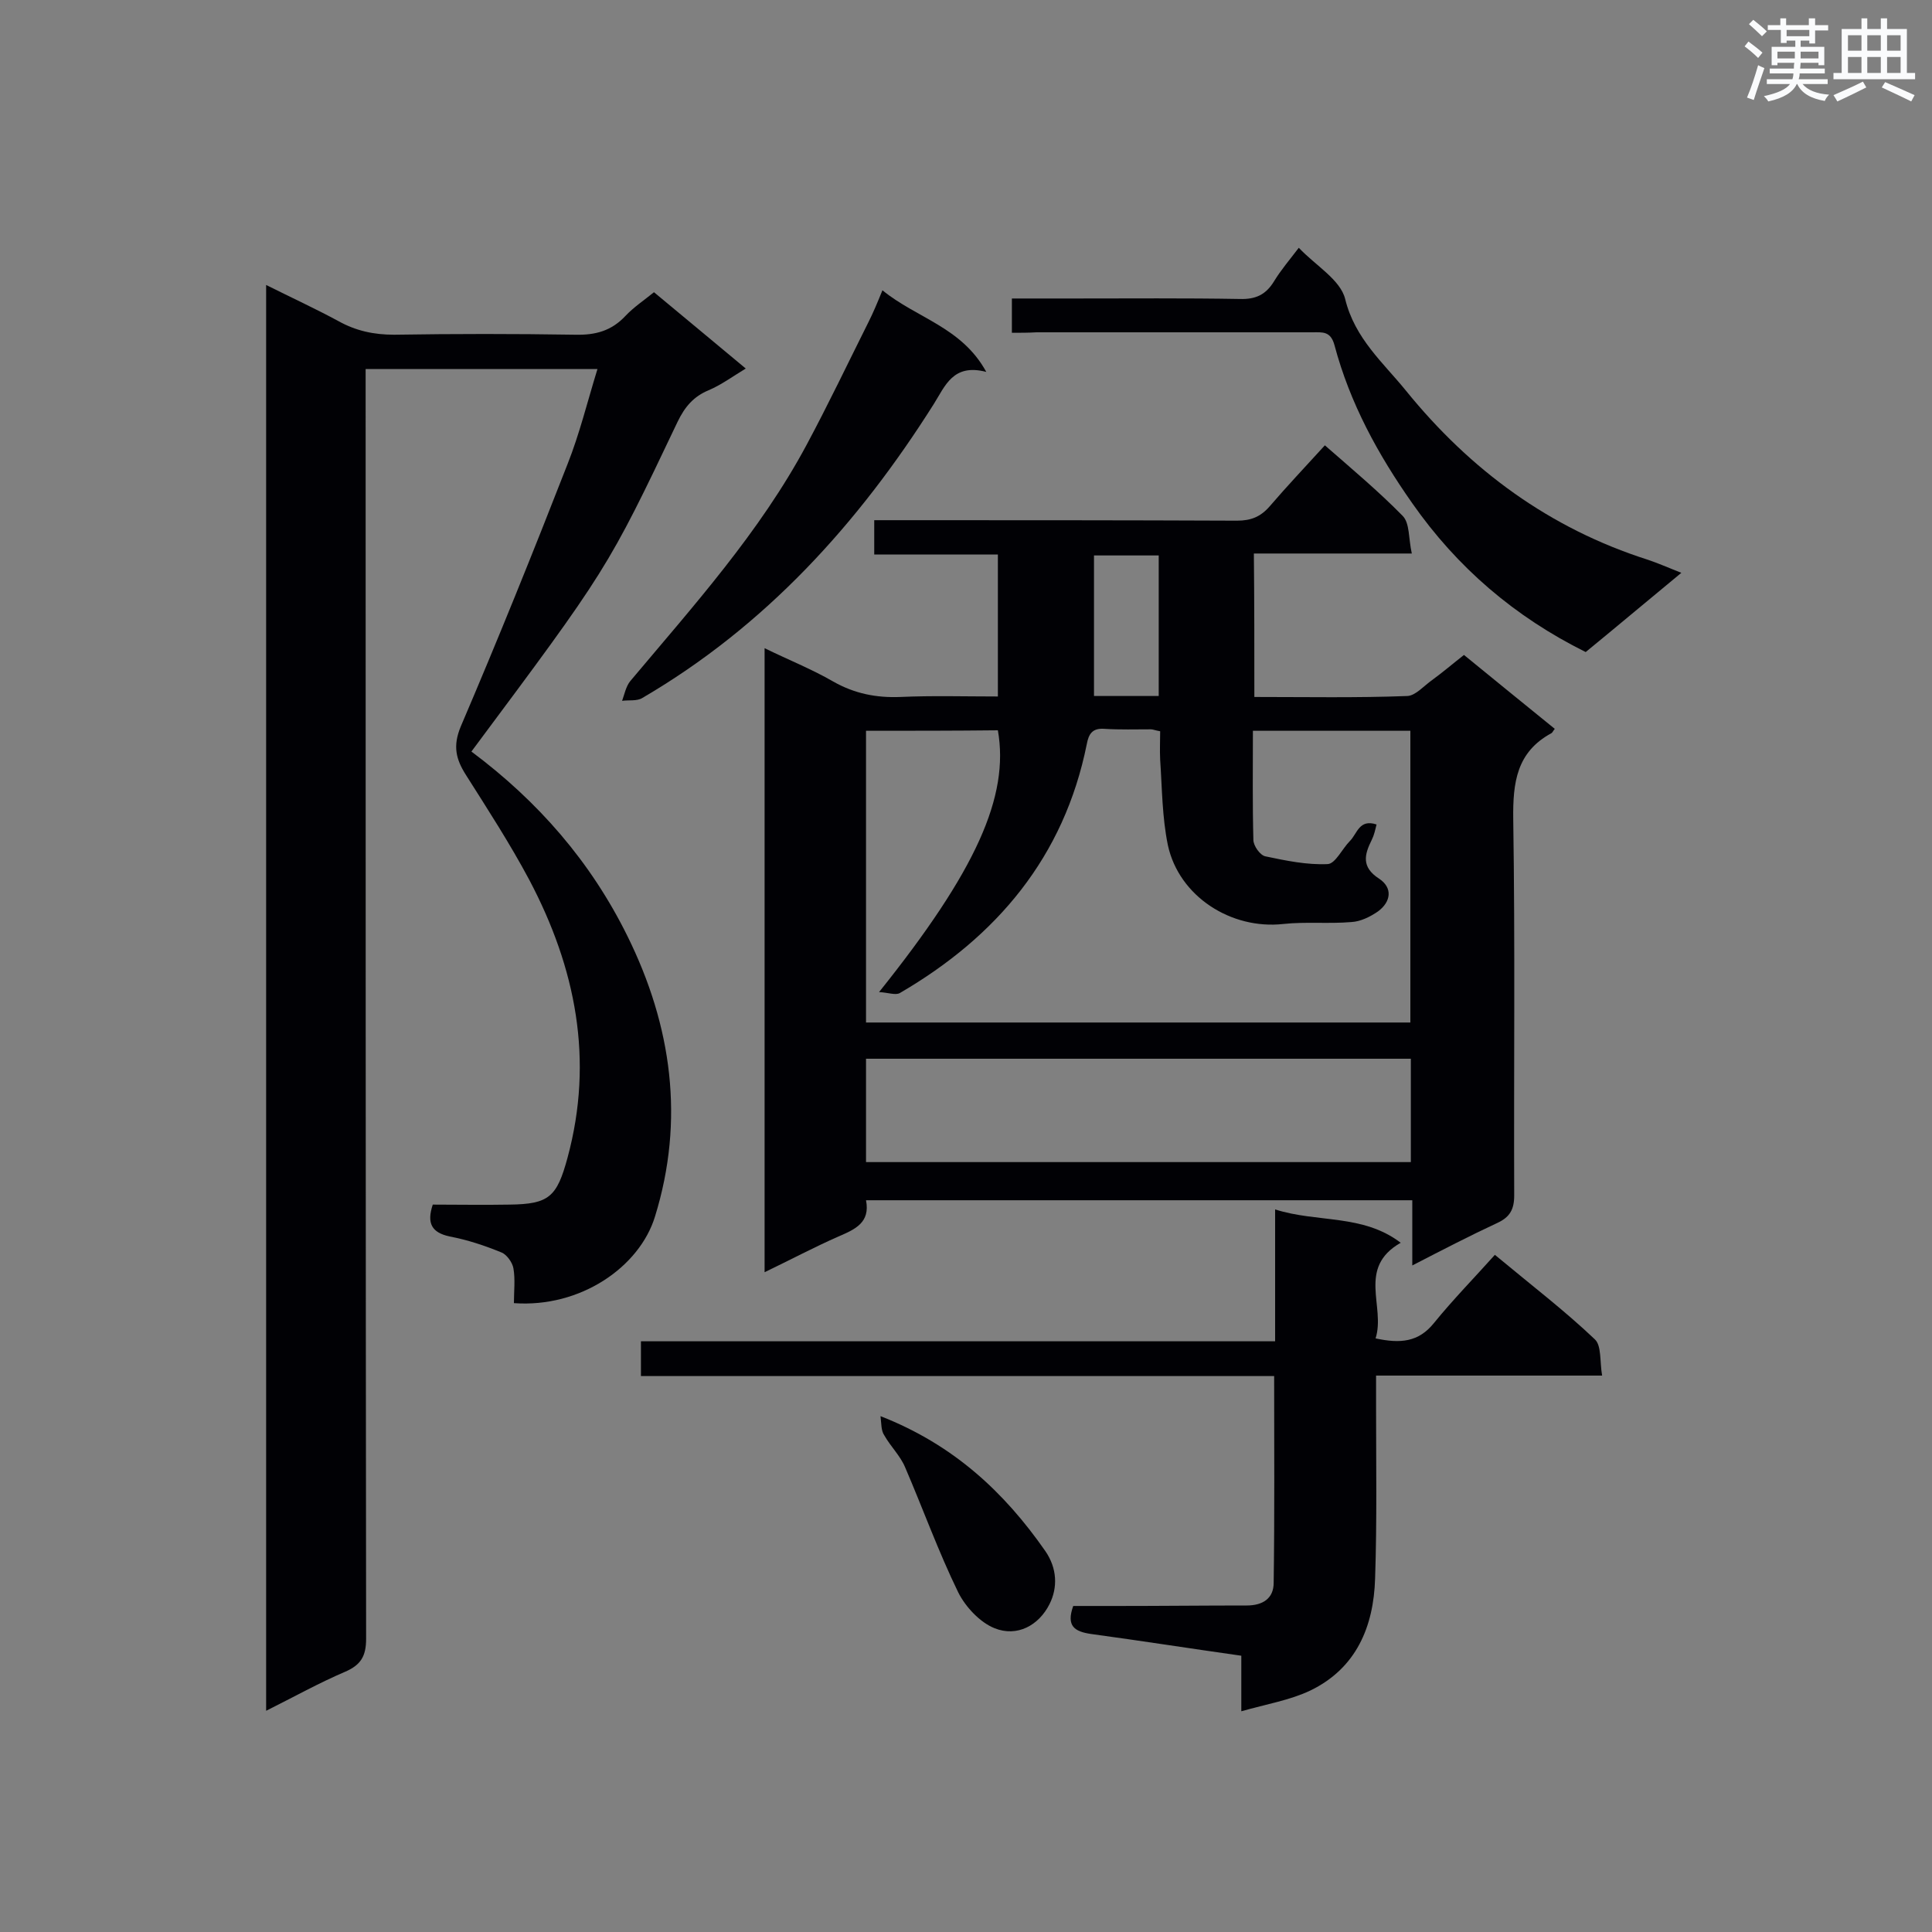 <svg enable-background="new 0 0 400 400" viewBox="0 0 400 400" xmlns="http://www.w3.org/2000/svg"><rect x="0" y="0" width="400" height="400" fill="#808080" stroke="none"/><g fill="#010105"><path d="m259.7 144.3c10.7 0 21.2.2 31.7-.2 1.7-.1 3.4-2.1 5.1-3.3 2.2-1.6 4.3-3.4 6.6-5.2 6.4 5.2 12.6 10.3 18.8 15.3-.4.5-.5.8-.7.9-7.2 3.9-8 10.2-7.9 17.8.4 26 .1 51.9.2 77.9 0 2.9-.9 4.5-3.5 5.7-5.8 2.7-11.4 5.6-17.6 8.8 0-4.8 0-9.1 0-13.5-37.9 0-75.3 0-113.1 0 .9 4.6-2.2 6-5.7 7.5-5 2.2-9.9 4.8-15.3 7.4 0-43.2 0-85.8 0-129.2 4.9 2.4 9.7 4.3 14.2 6.9 4.4 2.5 8.9 3.4 13.9 3.2 6.6-.3 13.3-.1 20.2-.1 0-9.8 0-19.3 0-29.4-8.4 0-16.9 0-25.6 0 0-2.6 0-4.6 0-7.1h5.1c23.3 0 46.7 0 70 .1 2.9 0 4.9-.8 6.8-3 3.6-4.2 7.4-8.2 11.4-12.6 5.6 4.9 11.1 9.5 16.1 14.6 1.5 1.5 1.2 4.7 1.9 7.8-11.4 0-21.9 0-32.7 0 .1 9.9.1 19.4.1 29.7zm-80.4 7v60.4h112.7c0-20.3 0-40.3 0-60.4-10.9 0-21.6 0-32.6 0 0 7.7-.1 15.2.1 22.6 0 1.2 1.4 3.2 2.5 3.4 4.3.9 8.6 1.8 12.9 1.6 1.6-.1 3-3.2 4.6-4.8 1.5-1.5 1.9-4.6 5.5-3.4-.3 1.2-.5 2.2-1 3.2-1.5 3-2.2 5.6 1.5 8 2.9 1.9 2.5 4.8-.2 6.8-1.6 1.1-3.6 2.1-5.5 2.2-4.7.4-9.5-.1-14.1.4-10.8 1.2-21.6-5.7-23.9-16.3-1.2-5.8-1.2-11.8-1.6-17.7-.1-2 0-4 0-5.9-1.1-.2-1.5-.4-1.9-.4-3.2 0-6.4.1-9.6-.1-2.5-.2-3.3 1-3.7 3.2-4.7 23.3-18.6 39.8-38.7 51.5-.9.5-2.4-.1-4.3-.2 20.1-25.1 27-40.5 24.6-54.2-9.1.1-18.1.1-27.3.1zm112.8 67.9c-37.9 0-75.3 0-112.8 0v21.4h112.8c0-7.3 0-14.2 0-21.4zm-52.2-75.1c0-10 0-19.4 0-29.1-4.6 0-8.9 0-13.4 0v29.1z"/><path d="m97.6 155.6c13.8 10.3 24.7 22.8 32.3 38.2 9.2 18.6 11.9 38.1 5.7 58.1-3.2 10.4-15.4 18.9-29.2 17.9 0-2.4.3-4.9-.1-7.2-.2-1.2-1.4-2.9-2.5-3.3-3.4-1.4-7-2.6-10.7-3.3-3.7-.8-4.8-2.7-3.5-6.6 5.1 0 10.5.1 15.9 0 8.2-.1 9.8-1.6 12-9.7 5.5-20.3 1.7-39.3-7.9-57.5-4-7.5-8.6-14.6-13.1-21.7-2.1-3.3-2.8-6-1.1-10.1 7.7-18 15-36.1 22.1-54.3 2.5-6.3 4.1-12.9 6.2-19.7-16.3 0-31.9 0-48 0v5.5c0 85.8 0 171.6.1 257.4 0 3.6-1.1 5.4-4.3 6.8-5.4 2.3-10.6 5.2-16.4 8.1 0-98.6 0-196.5 0-295.2 5.2 2.6 10.2 4.9 15 7.5 3.6 2 7.3 2.8 11.5 2.8 12.5-.2 25-.2 37.5 0 4.2.1 7.5-.8 10.4-3.9 1.7-1.8 3.8-3.2 5.9-4.9 6.4 5.3 12.5 10.4 19 15.8-2.8 1.7-5.1 3.4-7.7 4.5-3.1 1.3-4.9 3.4-6.4 6.5-14.6 30.7-14.7 30.7-42.7 68.3z"/><path d="m132.7 284.9c0-2.7 0-4.8 0-7.2h131.3c0-9.1 0-17.7 0-27.3 8.8 2.8 18.1.9 26 6.9-9.1 5.2-3.1 13.2-5.2 19.8 5.1 1.1 8.9.8 12.1-3.2 3.9-4.8 8.3-9.3 12.6-14.1 7.7 6.4 14.5 11.6 20.7 17.5 1.4 1.3 1 4.6 1.5 7.5-15.9 0-31.1 0-46.8 0v6.2c0 11.9.2 23.9-.2 35.8-.3 10-3.9 18.6-13.4 23.2-4.2 2-9 2.8-14.3 4.3 0-4.6 0-7.9 0-11.5-10.6-1.5-20.8-3.1-31.1-4.5-3.4-.5-5.2-1.6-3.7-5.8h9.2c8.9 0 17.8-.1 26.7-.1 3.4 0 5.6-1.5 5.6-4.7.2-14.1.1-28.2.1-42.8-43.7 0-87.2 0-131.1 0z"/><path d="m209.5 68.9c0-2.6 0-4.6 0-7.1h13c11.4 0 22.8-.1 34.2.1 3.3.1 5.4-.9 7.1-3.7 1.4-2.3 3.2-4.4 5.1-6.9 3.5 3.7 8.6 6.6 9.6 10.6 2 8.2 7.9 13.2 12.6 19 13.3 16.4 29.7 28.5 50.1 35 2.1.7 4.1 1.6 6.9 2.7-6.8 5.6-13.2 11-19.8 16.4-14.7-7.3-26.6-17.5-35.9-30.8-7.1-10.1-12.9-20.7-16.1-32.7-.8-3-2.5-2.7-4.6-2.7-19 0-38 0-57.1 0-1.7.1-3.4.1-5.1.1z"/><path d="m182.7 60.1c7.1 5.8 16.4 7.6 21.5 16.9-6.9-1.8-8.5 2.9-10.9 6.7-15.6 24.7-34.8 45.9-60.3 60.8-1.1.7-2.8.4-4.2.6.5-1.4.8-3 1.7-4.1 13.1-15.6 26.8-30.8 36.5-48.9 4.5-8.4 8.6-17 12.9-25.6.9-1.8 1.7-3.7 2.8-6.4z"/><path d="m182.3 293.2c15.1 5.9 25.6 15.7 34.1 27.9 2.5 3.6 2.6 7.6.9 11-2.2 4.4-6.7 6.9-11.4 5-3-1.2-6-4.4-7.5-7.4-4.1-8.4-7.3-17.3-11-25.9-1-2.4-3-4.3-4.3-6.6-.7-1-.6-2.4-.8-4z"/></g><path d="m361.2 9.6.8-1c.9.7 1.9 1.4 2.9 2.3l-.9 1.1c-1-1-2-1.8-2.8-2.4zm.5 10.6c.9-2.1 1.6-4.3 2.3-6.7.4.2.8.4 1.3.6-.7 2.1-1.5 4.3-2.2 6.6zm.4-15.2.9-.9c1 .8 2 1.6 2.8 2.4l-1 1c-.9-.9-1.8-1.7-2.7-2.5zm12.5-1.2h1.2v1.4h2.7v1.1h-2.7v2.7h-1.2v-.6h-1.8v1.3h4.9v3.8h-1.2v-.5h-3.7c0 .4-.1.9-.1 1.2h5.1v1h-5.2c0 .5-.1.9-.2 1.2h6v1h-5.2c1.1 1.3 2.9 2 5.5 2.2-.4.4-.7.8-.9 1.3-2.9-.5-4.8-1.6-5.7-3.5h-.1c-.8 1.7-2.7 2.9-5.9 3.6-.2-.4-.6-.8-.9-1.1 2.8-.6 4.6-1.4 5.4-2.5h-4.8v-1h5.3c.1-.3.2-.7.2-1.2h-4.9v-1h5c0-.4 0-.8.1-1.2h-3.5v.5h-1.2v-3.8h4.9v-1.3h-1.8v.5h-1.2v-2.7h-2.7v-1h2.6v-1.4h1.2v1.4h4.7v-1.4zm-6.6 8.3h3.6c0-.4 0-.9 0-1.4h-3.6zm1.9-4.6h4.7v-1.3h-4.7zm6.6 3.2h-3.7v1.4h3.7z" fill="#fafbfc"/><path d="m385.3 3.8h1.3v2.2h2.8v-2.2h1.3v2.2h4.1v9.1h1.7v1.3h-16.9v-1.3h1.7v-9.1h4.1v-2.2zm.4 13.1.7 1.2c-1.8.9-3.8 1.9-6 2.9-.2-.4-.5-.8-.8-1.3 2.3-1 4.3-1.9 6.1-2.8zm-3.1-6.4h2.8v-3.2h-2.8zm0 4.6h2.8v-3.3h-2.8zm4-4.6h2.8v-3.2h-2.8zm0 4.6h2.8v-3.3h-2.8zm3.7 1.9c2.1.9 4.1 1.8 6.1 2.7l-.7 1.3c-2.2-1.1-4.2-2-6.1-2.9zm3.2-9.7h-2.8v3.2h2.8zm-2.8 7.8h2.8v-3.3h-2.8z" fill="#fafbfc"/></svg>
